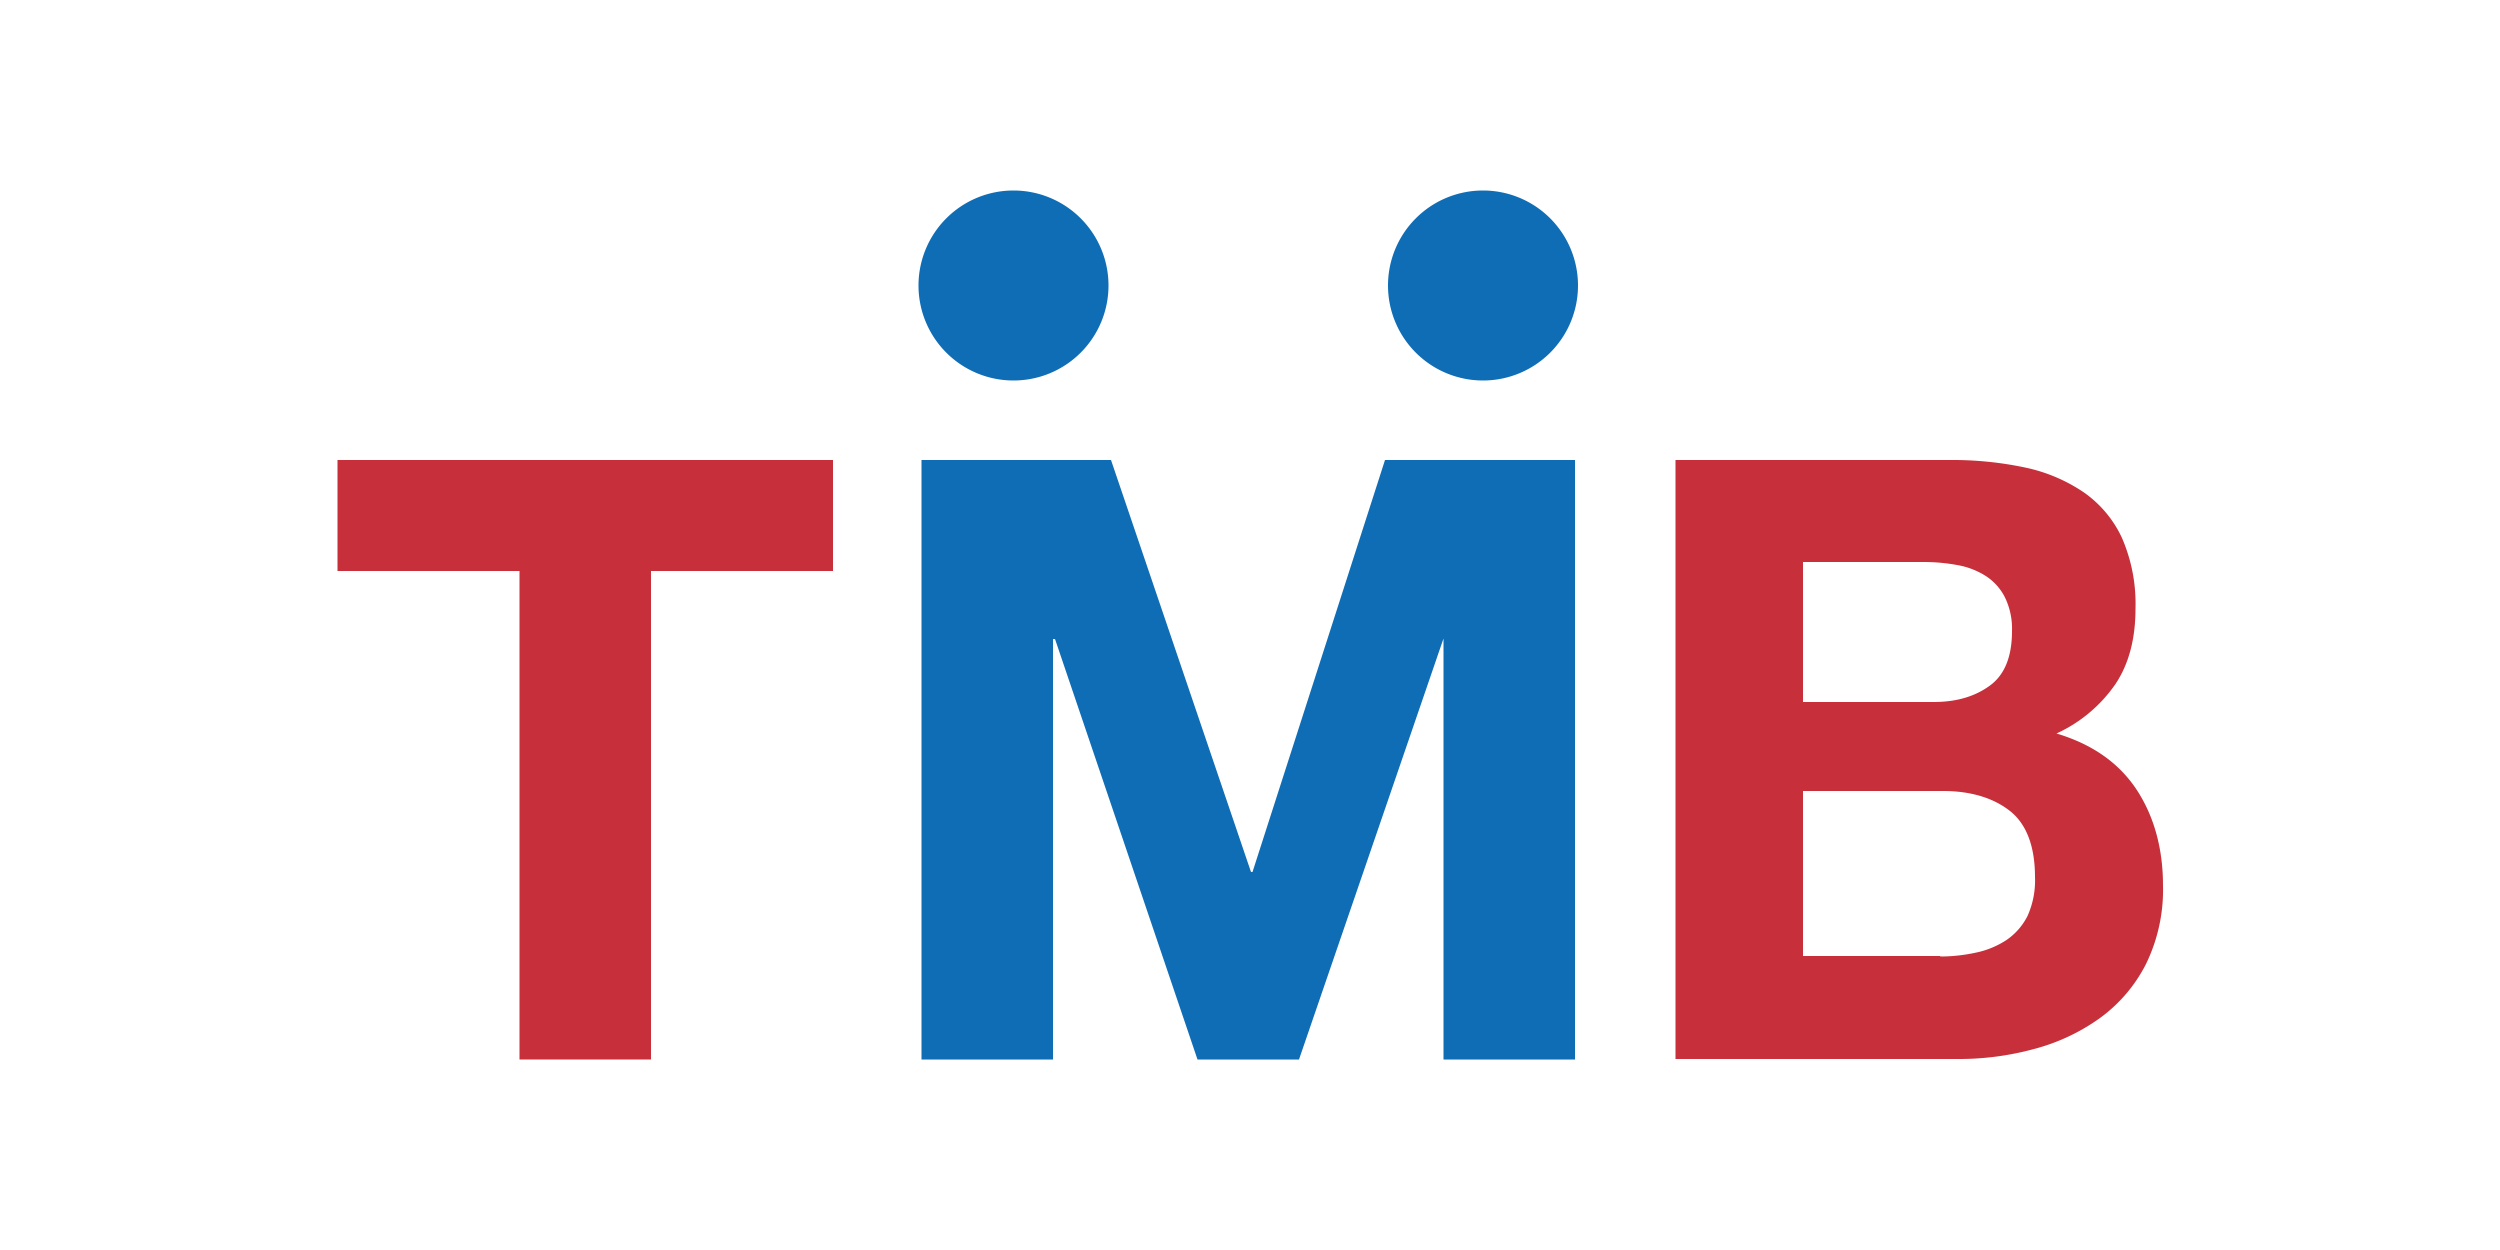<?xml version="1.0" encoding="UTF-8"?>
<svg xmlns="http://www.w3.org/2000/svg" viewBox="0 0 500 250">
  <title>Artboard 2</title>
  <path d="M202.7,38.1a19,19,0,1,0,19,19A19,19,0,0,0,202.7,38.1Zm93.9,0a19,19,0,1,0,19,19A19,19,0,0,0,296.6,38.1ZM184.3,92V211.9h26.3V127.8h.4l28.5,84.1h20.3l28.9-84.2v84.2H315V92H277l-26.5,82.4h-.3L222.2,92Z" style="fill:#0f6db6"></path>
  <polygon points="67.5 114.2 67.5 92 166.6 92 166.6 114.2 130.2 114.2 130.2 211.9 103.9 211.9 103.9 114.2 67.5 114.2 67.5 114.2" style="fill:#c7303a"></polygon>
  <path d="M389.9,92A70.3,70.3,0,0,1,405,93.5a33,33,0,0,1,11.8,5,22.8,22.8,0,0,1,7.6,9.1,33.1,33.1,0,0,1,2.7,14.1q0,9.1-4,15.1a29,29,0,0,1-11.8,9.9q10.7,3.2,16,11.2c3.5,5.3,5.3,11.8,5.3,19.2a33.9,33.9,0,0,1-3.4,15.7,30.3,30.3,0,0,1-9.2,10.8,40,40,0,0,1-13.2,6.2,57,57,0,0,1-15.2,2H335.1V92Zm-3.2,48.4c4.6,0,8.3-1.1,11.3-3.3s4.4-5.9,4.4-10.9a14.3,14.3,0,0,0-1.5-6.9,11,11,0,0,0-3.9-4.2,15.6,15.6,0,0,0-5.6-2.1,37.2,37.2,0,0,0-6.6-.6H360.6v28Zm1.4,50.9a33.7,33.7,0,0,0,7.2-.8,17.7,17.7,0,0,0,6-2.5,12.8,12.8,0,0,0,4.2-4.8,17.3,17.3,0,0,0,1.5-7.8c0-6.1-1.7-10.6-5-13.2s-7.8-4-13.4-4h-28v33H388" style="fill:#c7303a"></path>
</svg>
